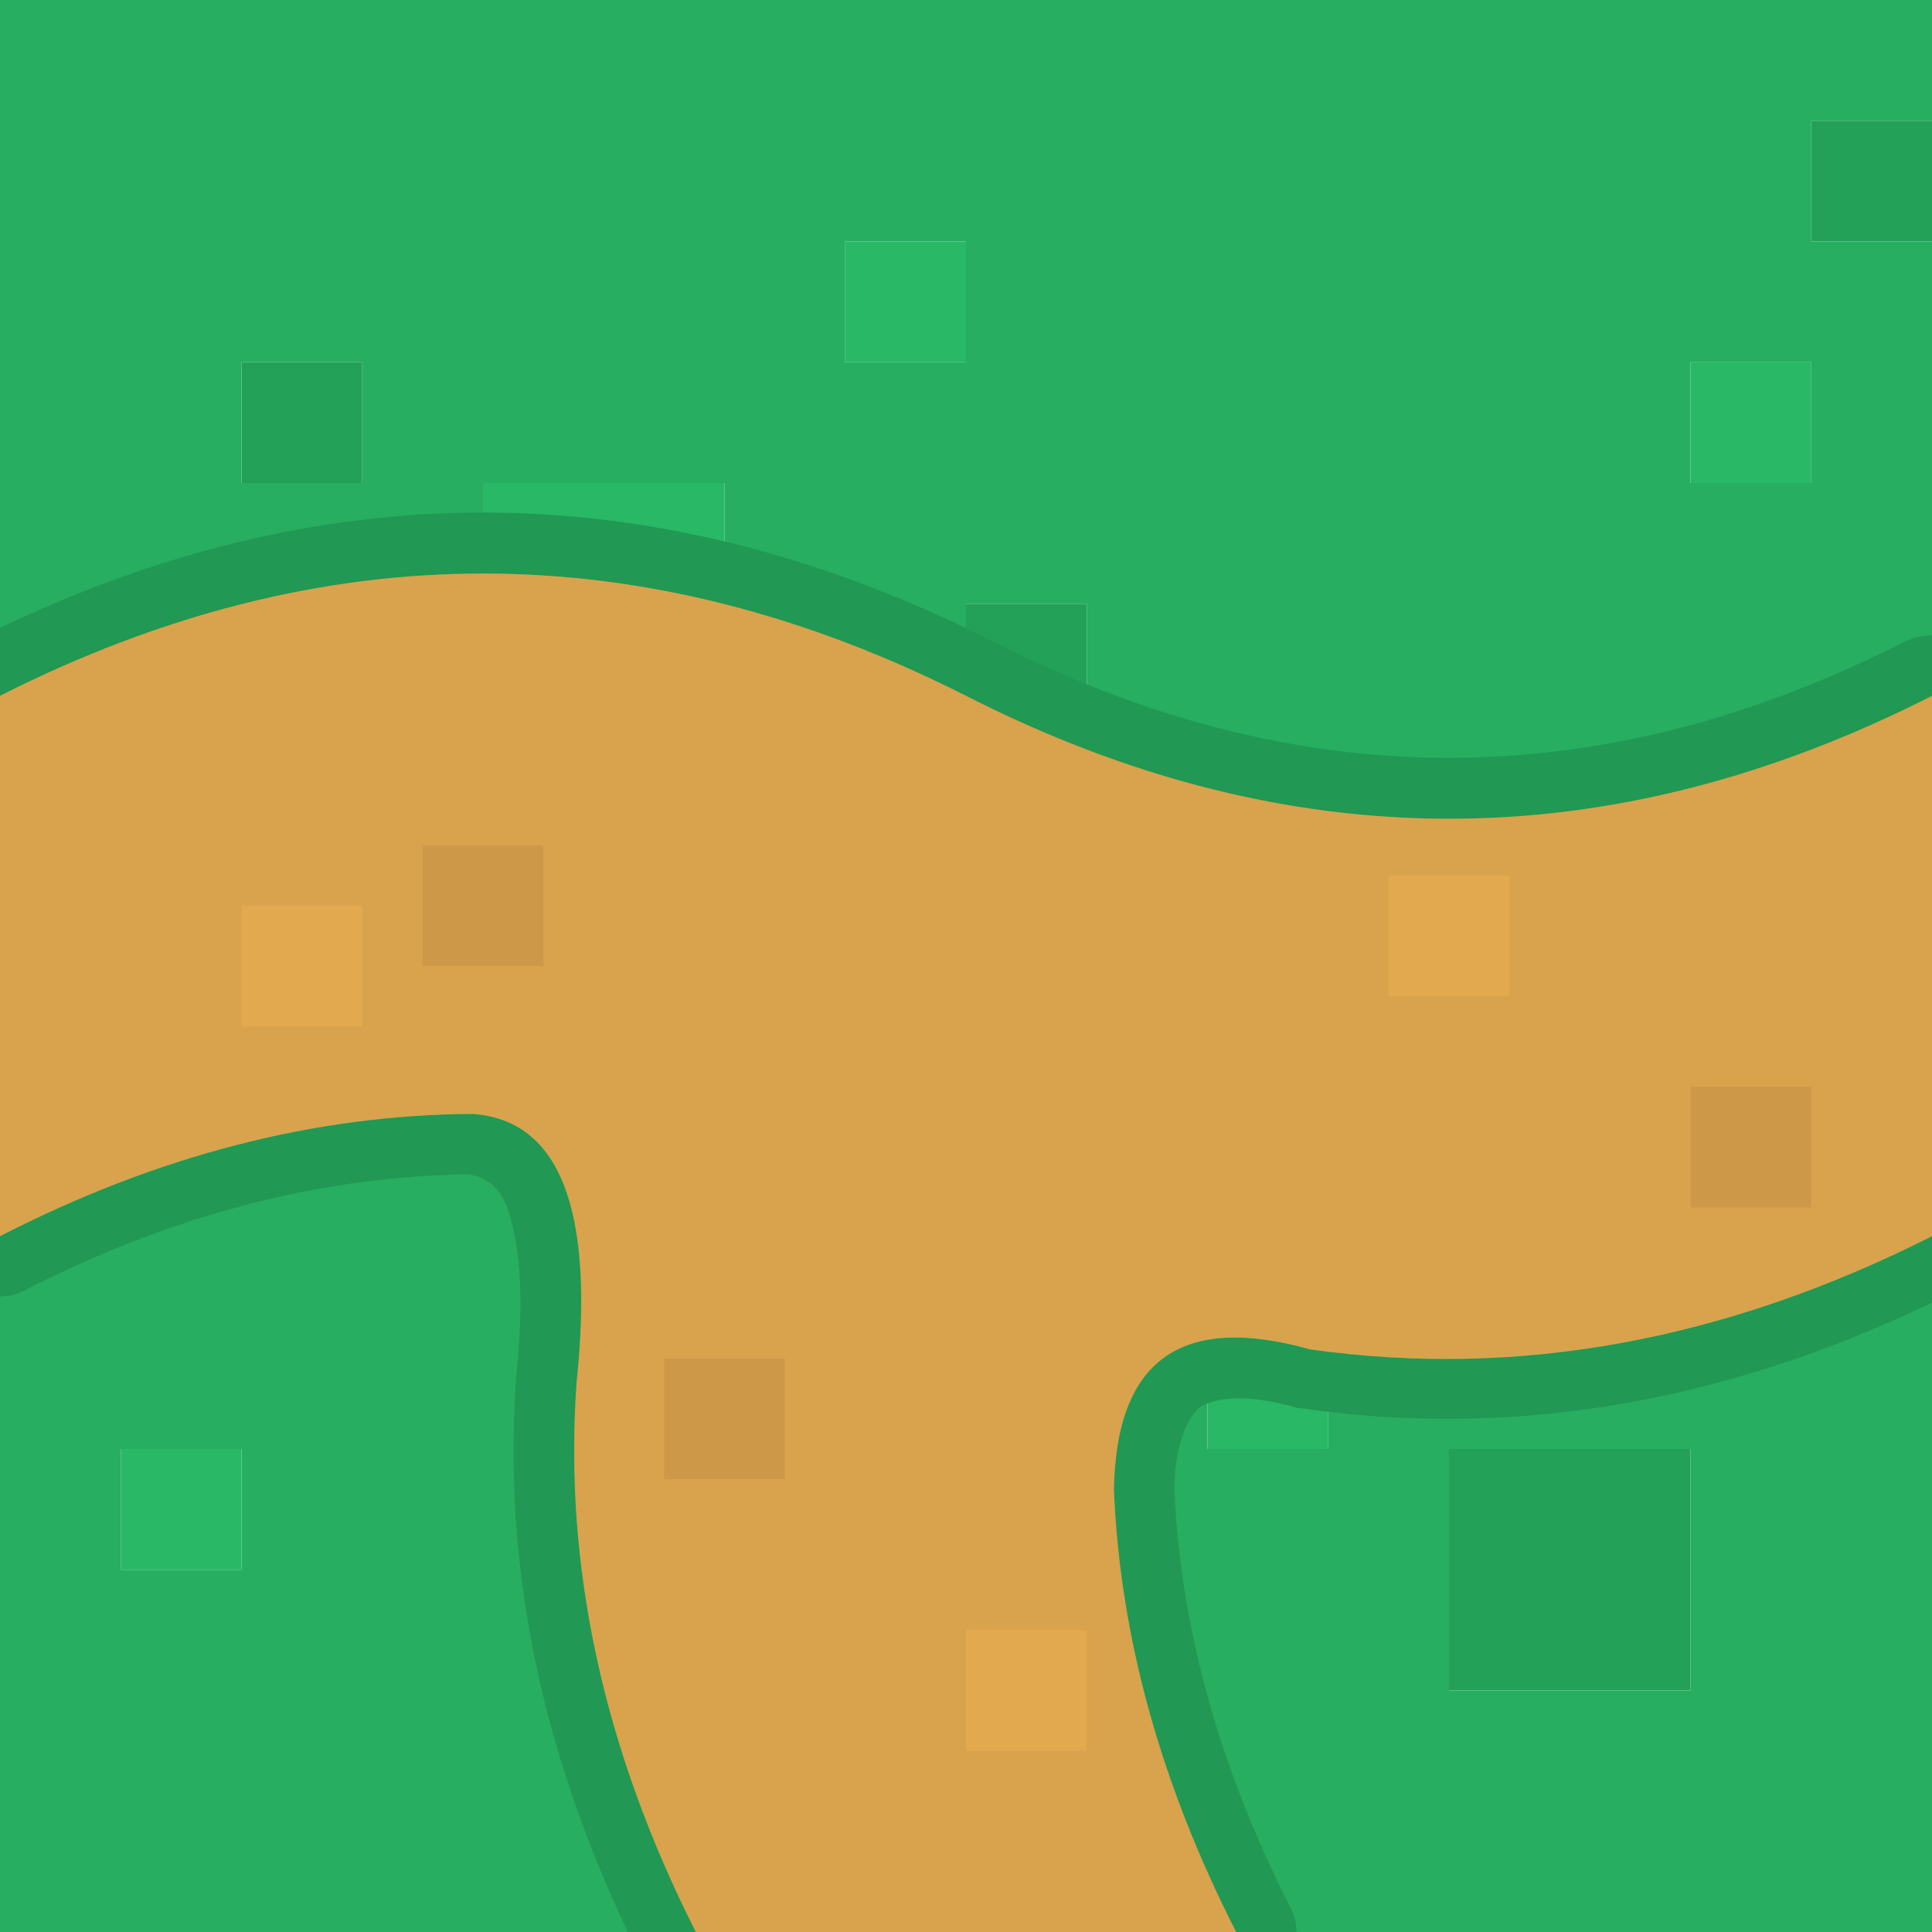 <?xml version="1.0" encoding="UTF-8"?>
<svg id="Calque_2" data-name="Calque 2" xmlns="http://www.w3.org/2000/svg" viewBox="0 0 64 64">
  <defs>
    <style>
      .cls-1 {
        fill: #d9a24d;
      }

      .cls-2 {
        fill: #cd9948;
      }

      .cls-3 {
        fill: #e2a94f;
      }

      .cls-4 {
        fill: #219853;
      }

      .cls-5 {
        fill: #27ae60;
      }

      .cls-6 {
        fill: #29b865;
      }

      .cls-7 {
        fill: #24a159;
      }
    </style>
  </defs>
  <g id="Calque_1-2" data-name="Calque 1">
    <g id="Layer0_26_FILL" data-name="Layer0 26 FILL">
      <path class="cls-7" d="m36,60v4h4v-4h-4M64,4h-4v4h4v-4M8,16h4v-4h-4v4m48,40v-8h-8v8h8m-28-8v-4h-4v4h4m8-12h-4v4h4v-4m0-16h-4v4h4v-4Z"/>
      <path class="cls-5" d="m64,4V0H0v64h36v-4h4v4h24V8h-4v-4h4M28,12v-4h4v4h-4m32,0v4h-4v-4h4m-28,8h4v4h-4v-4m0,16h4v4h-4v-4m8,8h4v4h-4v-4m-12,0v4h-4v-4h4m28,4v8h-8v-8h8M12,16h-4v-4h4v4m4,0h8v8h-8v-8m0,12v4h-4v-4h4m-12,24v-4h4v4h-4Z"/>
      <path class="cls-6" d="m4,48v4h4v-4h-4m12-16v-4h-4v4h4m8-16h-8v8h8v-8m20,28h-4v4h4v-4m16-28v-4h-4v4h4M28,8v4h4v-4h-4Z"/>
    </g>
    <g id="Layer0_26_MEMBER_0_FILL" data-name="Layer0 26 MEMBER 0 FILL">
      <path class="cls-4" d="m15.5,38.9c.62.08,1.06.44,1.3,1.1.46,1.28.56,3.14.3,5.6v.05c-.44,6.12.79,12.23,3.7,18.35h2.25c-3.07-6.07-4.38-12.13-3.95-18.2.6-5.73-.55-8.7-3.45-8.9-5.23.03-10.45,1.38-15.65,4.05v2c.32,0,.62-.08.9-.25,4.86-2.47,9.73-3.73,14.6-3.8m27.9,5.8c-4.27-1.2-6.43.35-6.5,4.65.2,4.87,1.55,9.75,4.05,14.65h2c0-.31-.09-.61-.25-.9-2.32-4.59-3.59-9.17-3.8-13.75,0-.02,0-.05,0-.1.04-1.26.32-2.14.85-2.65.7-.37,1.73-.37,3.1,0,.09.04.18.06.25.05,6.98,1.01,13.94-.16,20.9-3.5v-2.2c-6.87,3.47-13.73,4.72-20.6,3.75m20.6-21.65v-2c-.31,0-.61.07-.9.2-10.07,5.14-20.13,5.14-30.2,0-10.97-5.54-21.93-5.69-32.9-.45v2.25c10.67-5.4,21.33-5.4,32,0,10.67,5.43,21.33,5.43,32,0Z"/>
      <path class="cls-1" d="m64,40.95v-17.9c-10.67,5.43-21.33,5.43-32,0-10.67-5.4-21.33-5.4-32,0v17.9c5.2-2.67,10.42-4.02,15.65-4.05,2.9.2,4.05,3.17,3.45,8.9-.43,6.07.88,12.13,3.95,18.2h17.9c-2.5-4.9-3.85-9.78-4.05-14.65.07-4.3,2.23-5.85,6.5-4.65,6.87.97,13.73-.28,20.6-3.75Z"/>
    </g>
    <g id="Layer0_26_MEMBER_0_MEMBER_0_FILL" data-name="Layer0 26 MEMBER 0 MEMBER 0 FILL">
      <path class="cls-3" d="m36,54h-4v4h4v-4Z"/>
    </g>
    <g id="Layer0_26_MEMBER_0_MEMBER_1_FILL" data-name="Layer0 26 MEMBER 0 MEMBER 1 FILL">
      <path class="cls-2" d="m26,49v-4h-4v4h4Z"/>
    </g>
    <g id="Layer0_26_MEMBER_0_MEMBER_2_FILL" data-name="Layer0 26 MEMBER 0 MEMBER 2 FILL">
      <path class="cls-3" d="m50,33v-4h-4v4h4Z"/>
    </g>
    <g id="Layer0_26_MEMBER_0_MEMBER_3_FILL" data-name="Layer0 26 MEMBER 0 MEMBER 3 FILL">
      <path class="cls-3" d="m8,34h4v-4h-4v4Z"/>
    </g>
    <g id="Layer0_26_MEMBER_0_MEMBER_4_FILL" data-name="Layer0 26 MEMBER 0 MEMBER 4 FILL">
      <path class="cls-2" d="m14,28v4h4v-4h-4Z"/>
    </g>
    <g id="Layer0_26_MEMBER_0_MEMBER_5_FILL" data-name="Layer0 26 MEMBER 0 MEMBER 5 FILL">
      <path class="cls-2" d="m60,36h-4v4h4v-4Z"/>
    </g>
  </g>
</svg>